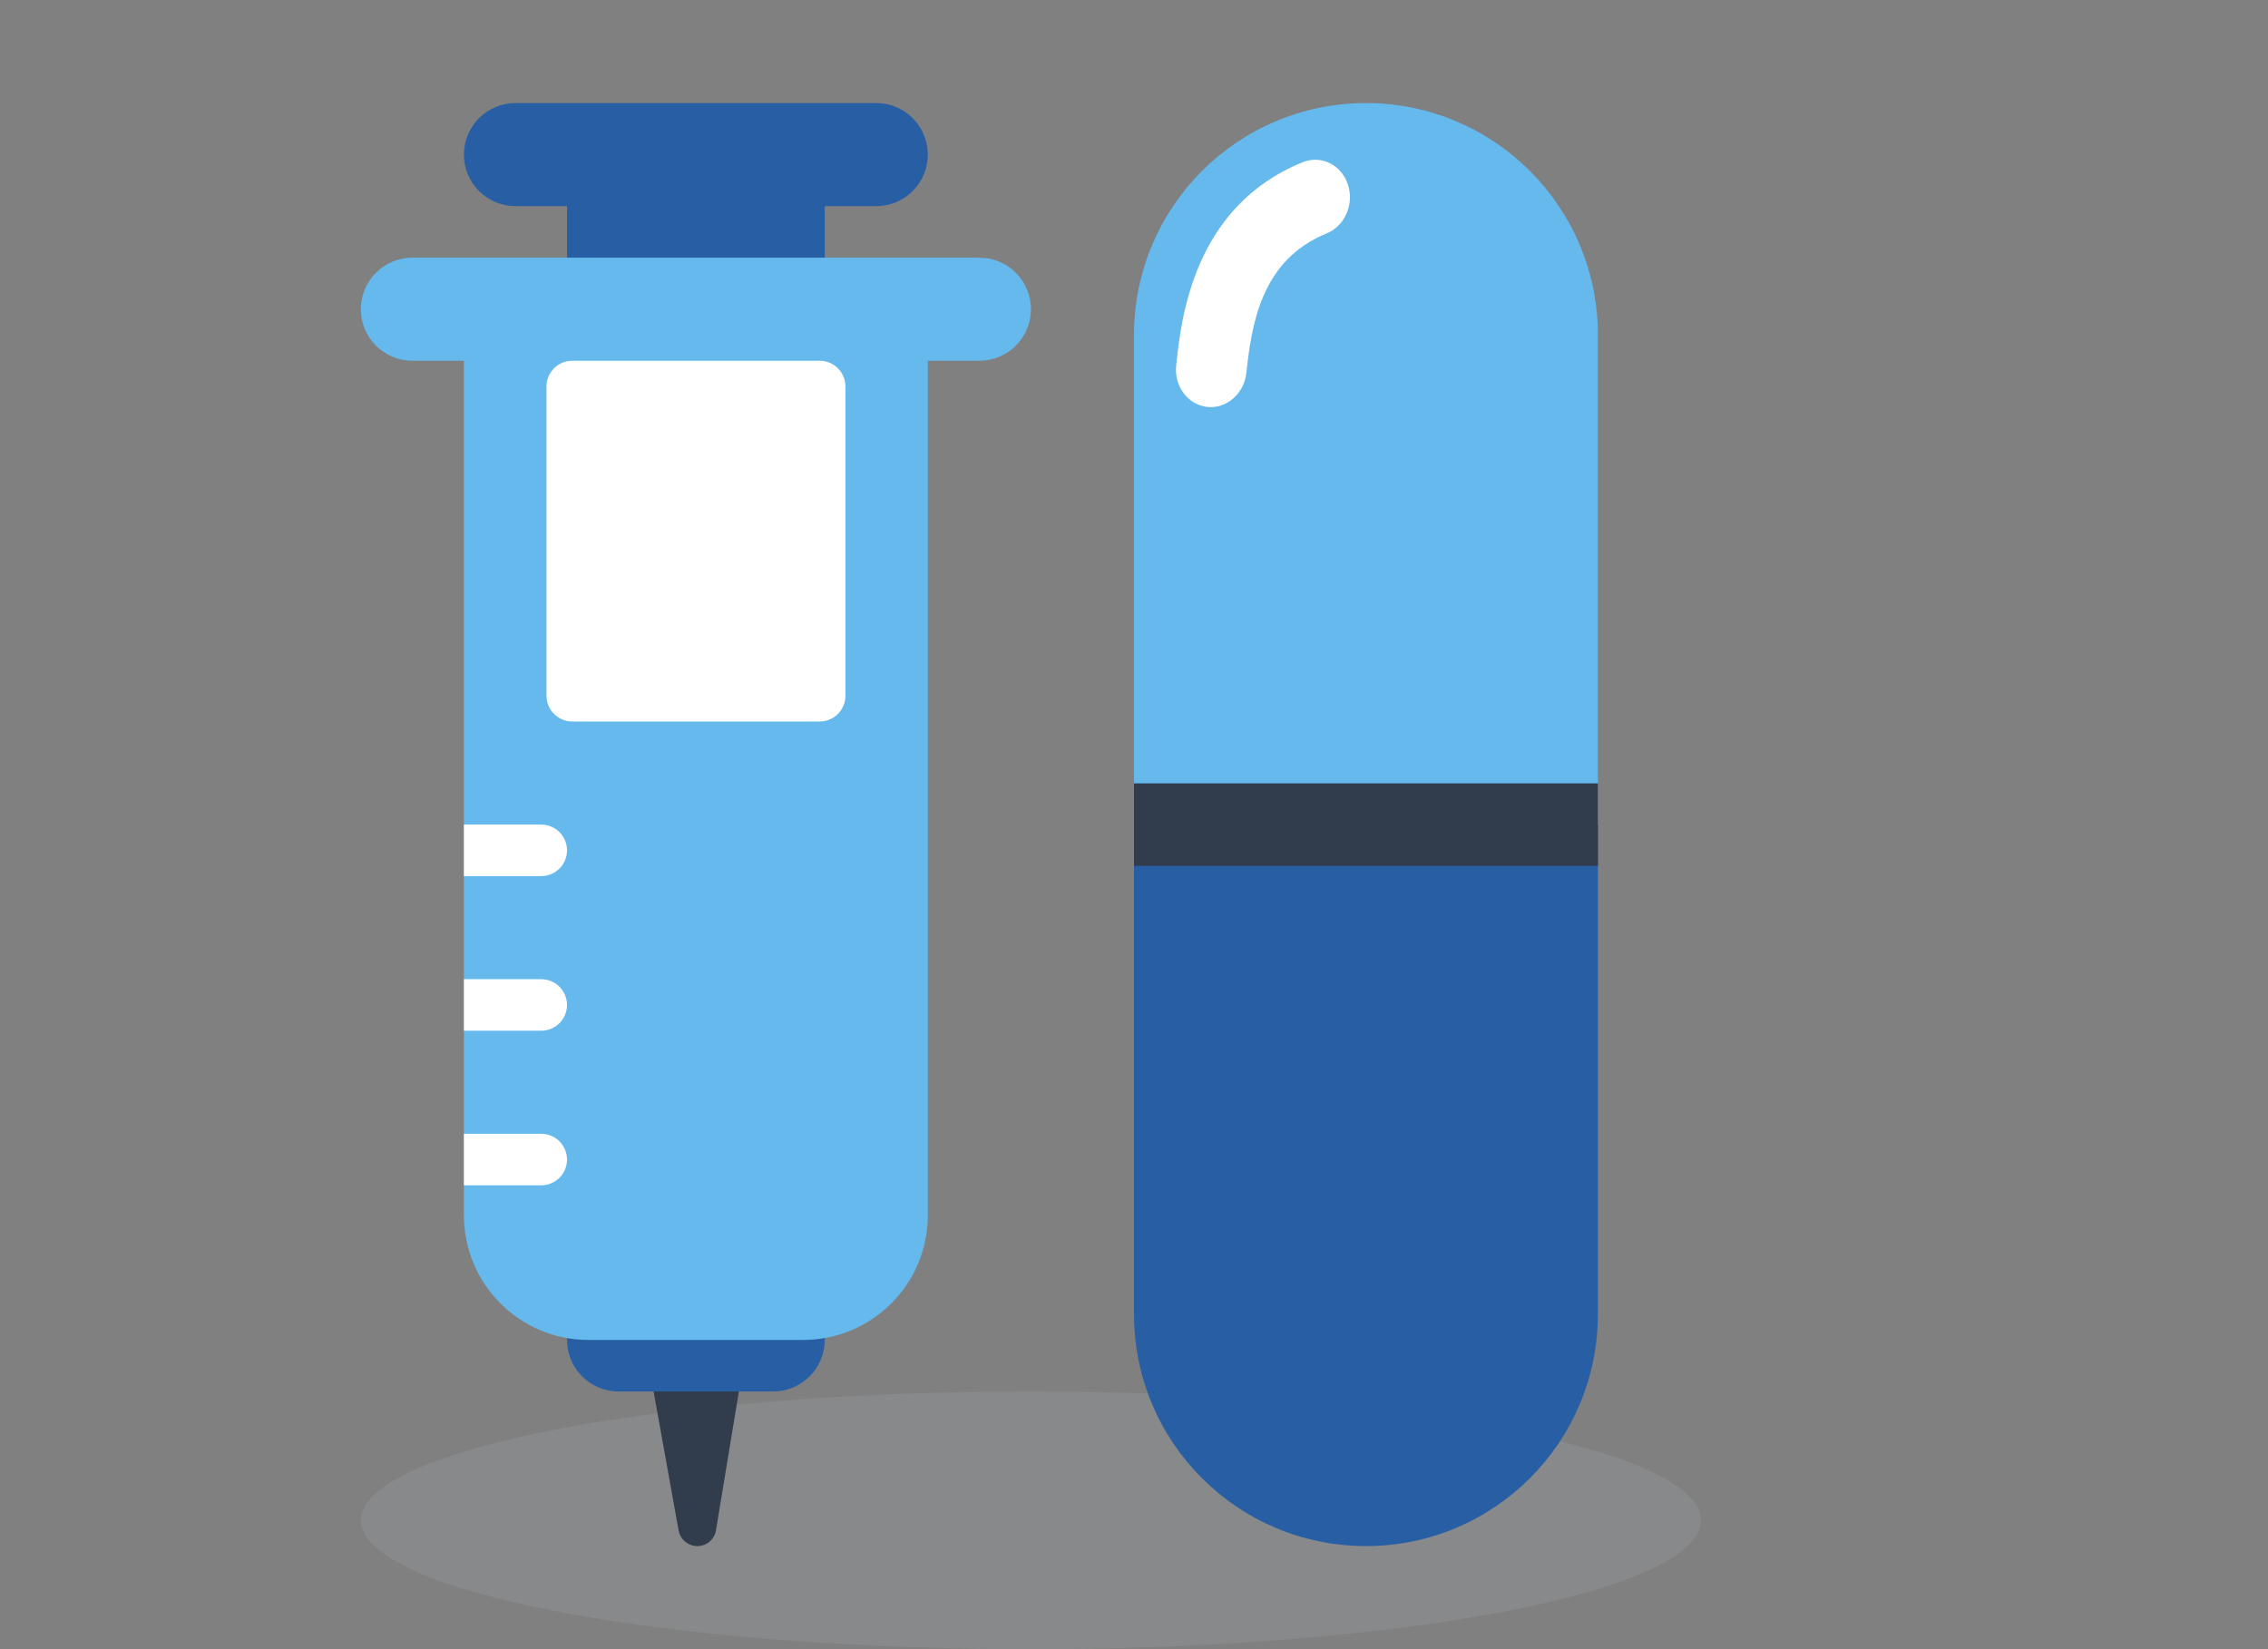 <svg width="44" height="32" viewBox="0 0 44 32" fill="none" xmlns="http://www.w3.org/2000/svg">
<rect x="0" y="0" width="44" height="32" fill="#808080" stroke="none"/>
<ellipse cx="20" cy="29.5" rx="13" ry="2.5" fill="#ACB1B6" fill-opacity="0.2"/>
<path d="M12.678 26.991C12.585 26.475 12.982 26 13.507 26C14.027 26 14.423 26.466 14.338 26.979L13.89 29.694C13.861 29.871 13.709 30 13.53 30C13.351 30 13.197 29.872 13.165 29.695L12.678 26.991Z" fill="#313D4C"/>
<path d="M11 25H16V26C16 26.552 15.552 27 15 27H12C11.448 27 11 26.552 11 26V25Z" fill="#285FA4"/>
<path d="M18 23.581C18 24.917 16.917 26 15.581 26H11.419C10.083 26 9 24.917 9 23.581V7H8C7.448 7 7 6.552 7 6C7 5.448 7.448 5 8 5H19C19.552 5 20 5.448 20 6C20 6.552 19.552 7 19 7H18V23.581Z" fill="#65B9EC"/>
<path d="M10.5 22C10.776 22 11 22.224 11 22.5C11 22.776 10.776 23 10.5 23H9V22H10.5ZM10.5 19C10.776 19 11 19.224 11 19.5C11 19.776 10.776 20 10.5 20H9V19H10.5ZM10.5 16C10.776 16 11 16.224 11 16.5C11 16.776 10.776 17 10.5 17H9V16H10.5Z" fill="white"/>
<path d="M16 5H11V4H10C9.448 4 9 3.552 9 3C9 2.448 9.448 2 10 2H17C17.552 2 18 2.448 18 3C18 3.552 17.552 4 17 4H16V5Z" fill="#285FA4"/>
<path d="M10.602 7.5C10.602 7.224 10.825 7 11.102 7H15.902C16.178 7 16.402 7.224 16.402 7.5V13.5C16.402 13.776 16.178 14 15.902 14H11.102C10.825 14 10.602 13.776 10.602 13.5V7.5Z" fill="white"/>
<path d="M22 6.5C22 4.015 24.015 2 26.5 2C28.985 2 31 4.015 31 6.5L31 16L22 16L22 6.5Z" fill="#65B9EC"/>
<path fill-rule="evenodd" clip-rule="evenodd" d="M26.149 3.577C26.021 3.195 25.628 3.003 25.272 3.148C23.155 4.007 22.917 6.18 22.823 7.047C22.821 7.06 22.82 7.073 22.819 7.086C22.774 7.492 23.043 7.854 23.419 7.896C23.794 7.937 24.135 7.641 24.18 7.235C24.28 6.324 24.453 5.051 25.736 4.53C26.092 4.385 26.277 3.958 26.149 3.577Z" fill="white"/>
<path d="M22 16L31 16L31 25.5C31 27.985 28.985 30 26.5 30C24.015 30 22 27.985 22 25.5L22 16Z" fill="#285FA4"/>
<rect x="22" y="15.2" width="9" height="1.6" fill="#313D4C"/>
</svg>
